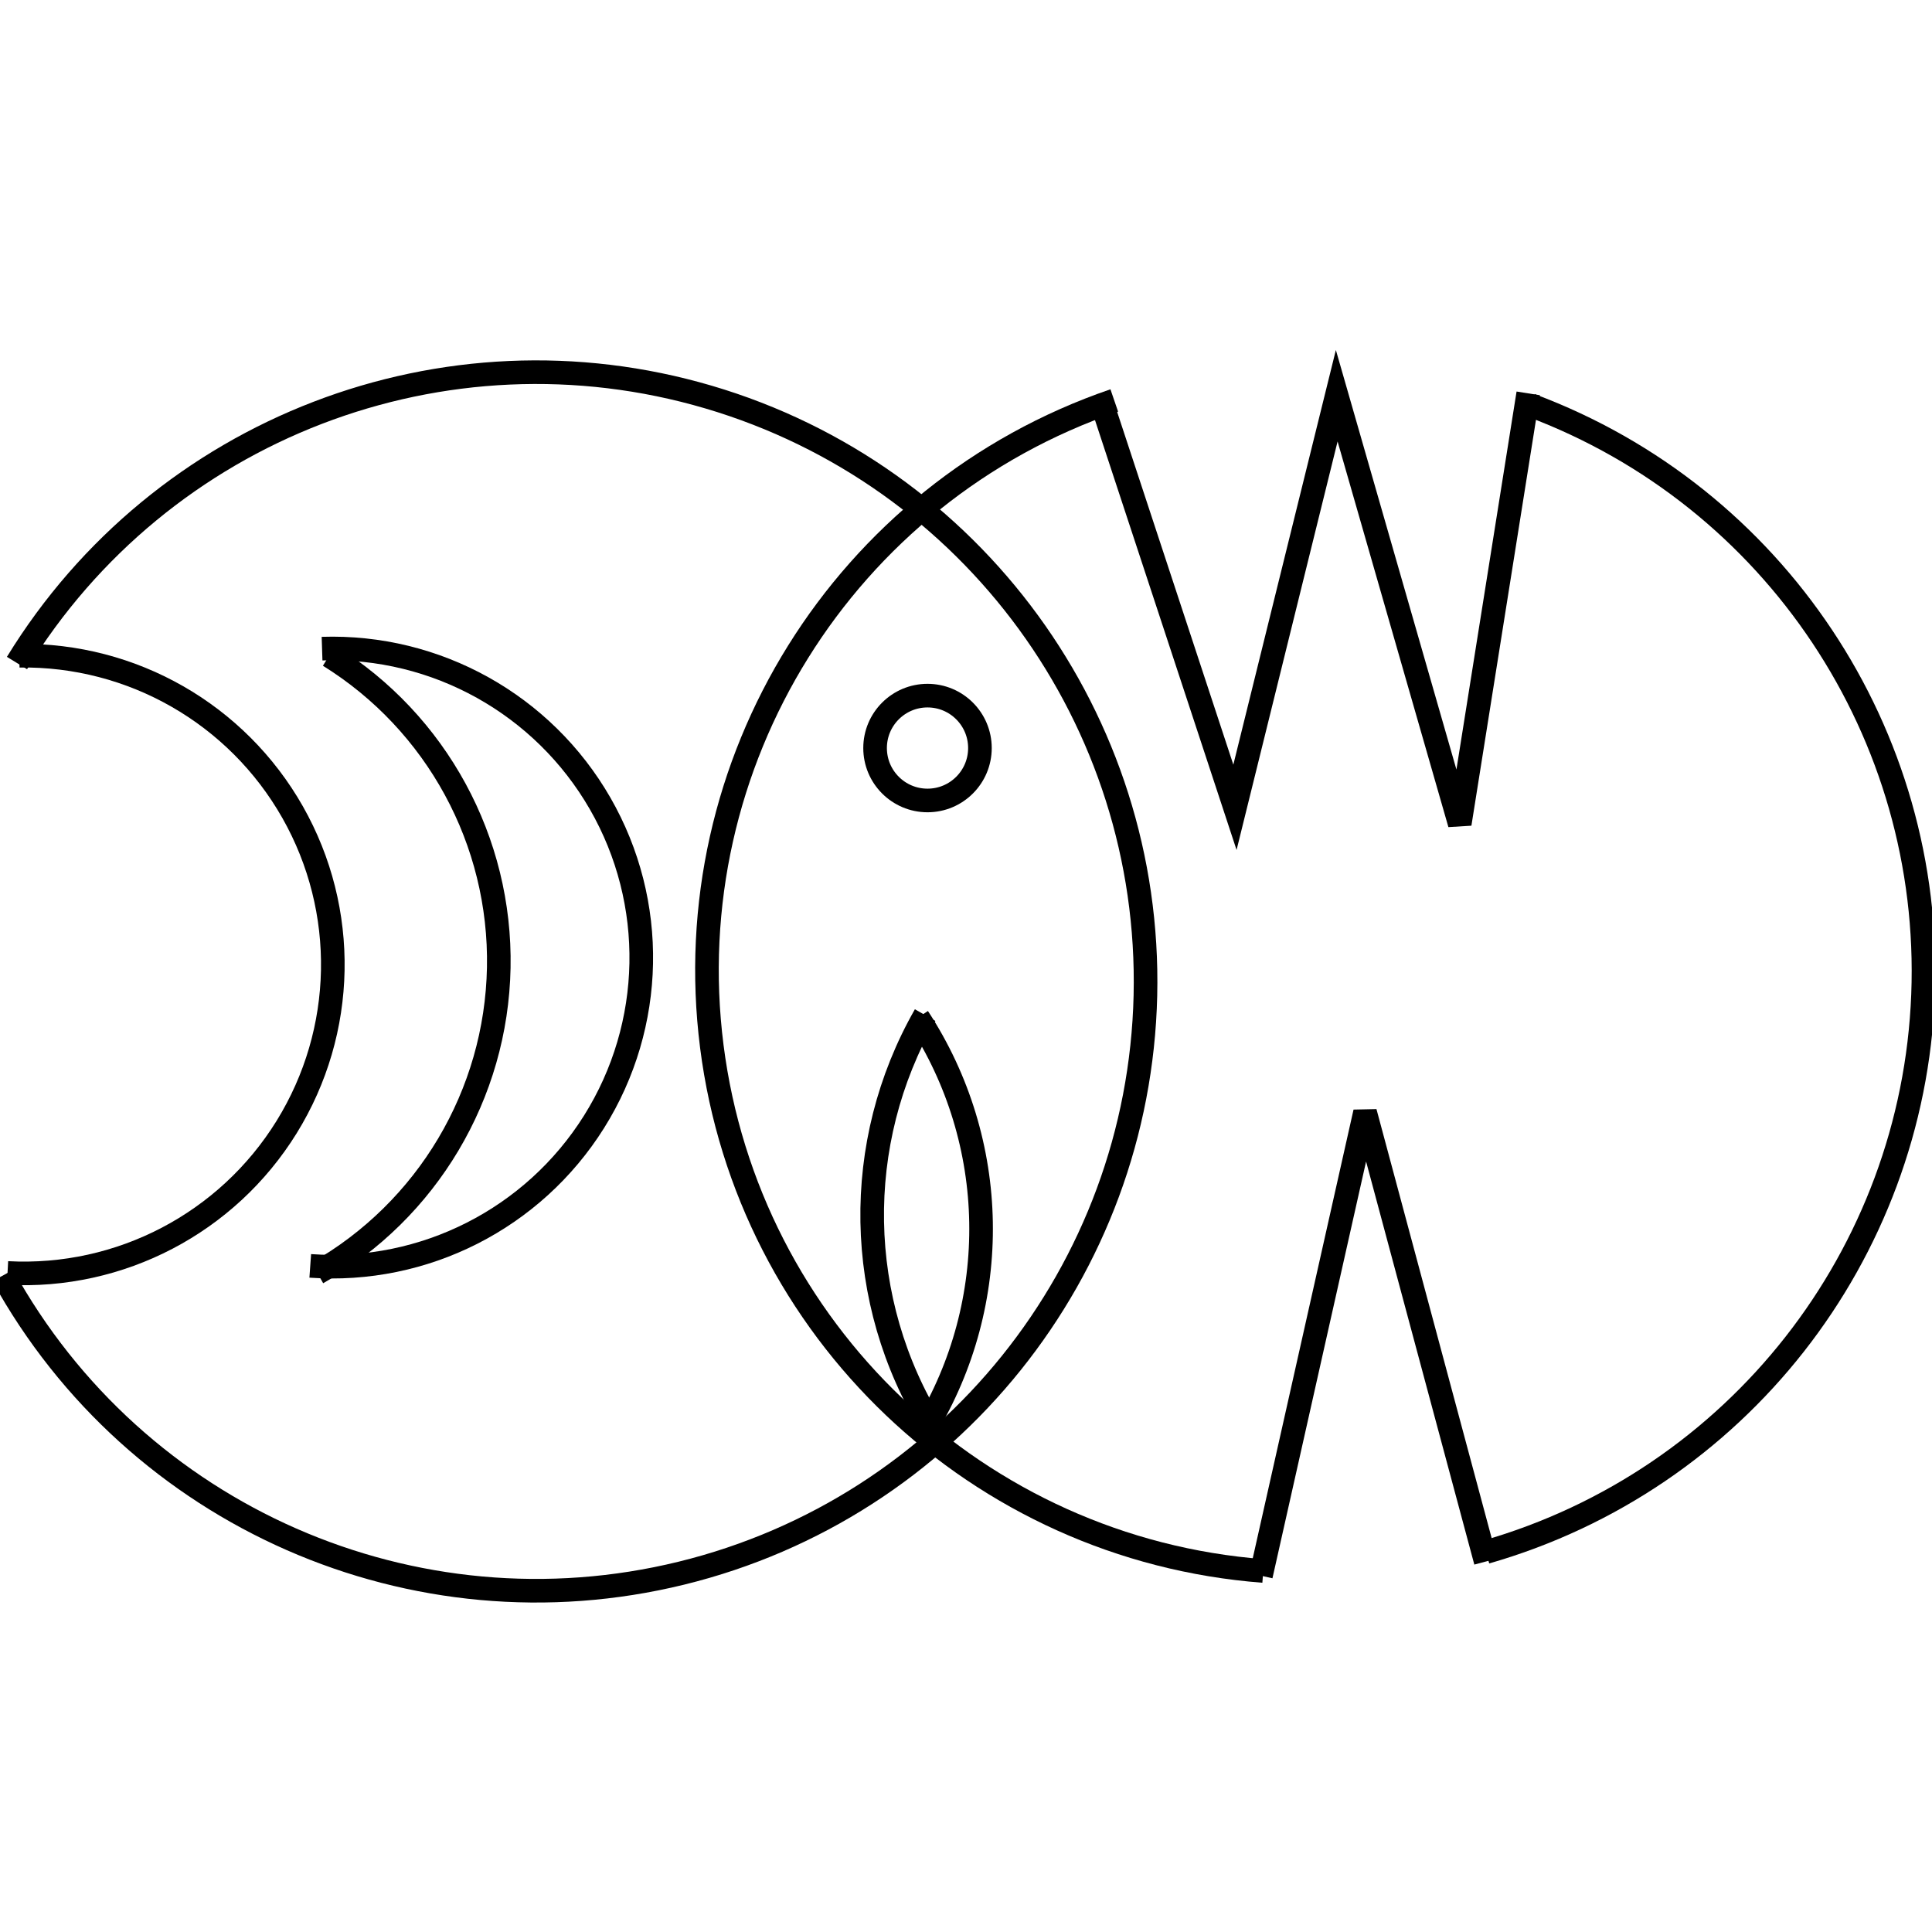 <?xml version="1.0" encoding="UTF-8" standalone="no" ?>
<!DOCTYPE svg PUBLIC "-//W3C//DTD SVG 1.1//EN" "http://www.w3.org/Graphics/SVG/1.1/DTD/svg11.dtd">
<svg xmlns="http://www.w3.org/2000/svg" xmlns:xlink="http://www.w3.org/1999/xlink" version="1.1" width="1080" height="1080" viewBox="0 0 1080 1080" xml:space="preserve">
<desc>Created with Fabric.js 5.2.4</desc>
<defs>
</defs>
<g transform="matrix(1 0 0 1 540 540)" id="5ddeee4a-3005-4305-a944-4f4f03b8a9f9"  >
</g>
<g transform="matrix(1 0 0 1 540 540)" id="85375e3c-465b-48e3-a3b5-f3e55cfff137"  >
<rect style="stroke: none; stroke-width: 1; stroke-dasharray: none; stroke-linecap: butt; stroke-dashoffset: 0; stroke-linejoin: miter; stroke-miterlimit: 4; fill: rgb(255,255,255); fill-rule: nonzero; opacity: 1; visibility: hidden;" vector-effect="non-scaling-stroke"  x="-540" y="-540" rx="0" ry="0" width="1080" height="1080" />
</g>
<g transform="matrix(1.32 0 0 1.32 604.15 540)"  >
<g style="" vector-effect="non-scaling-stroke"   >
		<g transform="matrix(1 0 0 1 0 0)" id="svgEditorBackground"  >
<rect style="stroke: none; stroke-width: 1; stroke-dasharray: none; stroke-linecap: butt; stroke-dashoffset: 0; stroke-linejoin: miter; stroke-miterlimit: 4; fill: none; fill-rule: nonzero; opacity: 1;" vector-effect="non-scaling-stroke"  x="-540" y="-295" rx="0" ry="0" width="1080" height="590" />
</g>
		<g transform="matrix(1 0 0 1 -217.98 2.18)"  >
<path style="stroke: rgb(0,0,0); stroke-width: 0; stroke-dasharray: none; stroke-linecap: butt; stroke-dashoffset: 0; stroke-linejoin: miter; stroke-miterlimit: 4; fill: none; fill-rule: nonzero; opacity: 1;" vector-effect="non-scaling-stroke"  transform=" translate(-322.02, -297.18)" d="M 80.5 177.7 C 134.819 74.619 251.832 21.149 365.319 47.55 C 478.805 73.951 560.203 173.579 563.446 290.05 C 566.689 406.522 490.961 510.525 379.12 543.2 C 267.278 575.875 147.471 528.999 87.5 429.1" stroke-linecap="round" />
</g>
		<g transform="matrix(1 0 0 1 -214.53 6.55)"  >
<path style="stroke: rgb(0,0,0); stroke-width: 10; stroke-dasharray: none; stroke-linecap: butt; stroke-dashoffset: 0; stroke-linejoin: miter; stroke-miterlimit: 4; fill: none; fill-rule: nonzero; opacity: 1;" vector-effect="non-scaling-stroke"  transform=" translate(-325.47, -301.56)" d="M 89.5 166.7 C 150.455 67.284 270.518 21.116 382.377 54.078 C 494.235 87.041 570.077 190.94 567.38 307.523 C 564.684 424.106 484.12 524.387 370.856 552.143 C 257.593 579.898 139.793 528.228 83.5 426.1" stroke-linecap="round" />
</g>
		<g transform="matrix(1 0 0 1 -385.62 -0.61)"  >
<path style="stroke: rgb(0,0,0); stroke-width: 10; stroke-dasharray: none; stroke-linecap: butt; stroke-dashoffset: 0; stroke-linejoin: miter; stroke-miterlimit: 4; fill: none; fill-rule: nonzero; opacity: 1;" vector-effect="non-scaling-stroke"  transform=" translate(-154.38, -294.39)" d="M 90.5 163.6 C 138.289 162.884 182.664 188.29 206.24 229.866 C 229.816 271.441 228.838 322.565 203.689 363.209 C 178.541 403.852 133.227 427.543 85.5 425" stroke-linecap="round" />
</g>
		<g transform="matrix(1 0 0 1 -284.87 -0.7)"  >
<path style="stroke: rgb(0,0,0); stroke-width: 10; stroke-dasharray: none; stroke-linecap: butt; stroke-dashoffset: 0; stroke-linejoin: miter; stroke-miterlimit: 4; fill: none; fill-rule: nonzero; opacity: 1;" vector-effect="non-scaling-stroke"  transform=" translate(-255.13, -294.3)" d="M 221.7 163.6 C 267.264 191.895 294.558 242.097 293.532 295.722 C 292.507 349.347 263.313 398.468 216.7 425" stroke-linecap="round" />
</g>
		<g transform="matrix(1 0 0 1 -256.21 -3.57)"  >
<path style="stroke: rgb(0,0,0); stroke-width: 10; stroke-dasharray: none; stroke-linecap: butt; stroke-dashoffset: 0; stroke-linejoin: miter; stroke-miterlimit: 4; fill: none; fill-rule: nonzero; opacity: 1;" vector-effect="non-scaling-stroke"  transform=" translate(-283.79, -291.43)" d="M 218.7 160.6 C 267.061 159.016 312.352 184.239 336.469 226.188 C 360.586 268.137 359.594 319.968 333.891 360.964 C 308.188 401.96 261.965 425.433 213.7 422" stroke-linecap="round" />
</g>
		<g transform="matrix(1 0 0 1 -75.62 107.95)"  >
<path style="stroke: rgb(0,0,0); stroke-width: 10; stroke-dasharray: none; stroke-linecap: butt; stroke-dashoffset: 0; stroke-linejoin: miter; stroke-miterlimit: 4; fill: none; fill-rule: nonzero; opacity: 1;" vector-effect="non-scaling-stroke"  transform=" translate(-464.38, -402.95)" d="M 477.1 490.1 C 444.294 436.922 443.143 370.075 474.1 315.8" stroke-linecap="round" />
</g>
		<g transform="matrix(1 0 0 1 -55.55 108.95)"  >
<path style="stroke: rgb(0,0,0); stroke-width: 10; stroke-dasharray: none; stroke-linecap: butt; stroke-dashoffset: 0; stroke-linejoin: miter; stroke-miterlimit: 4; fill: none; fill-rule: nonzero; opacity: 1;" vector-effect="non-scaling-stroke"  transform=" translate(-484.45, -403.95)" d="M 474.1 491.1 C 506.74 437.268 505.573 369.477 471.1 316.8" stroke-linecap="round" />
</g>
		<g transform="matrix(1 0 0 1 -64.9 -92.3)" id="e13_circle"  >
<circle style="stroke: rgb(0,0,0); stroke-width: 10; stroke-dasharray: none; stroke-linecap: butt; stroke-dashoffset: 0; stroke-linejoin: miter; stroke-miterlimit: 4; fill: none; fill-rule: nonzero; opacity: 1;" vector-effect="non-scaling-stroke"  cx="0" cy="0" r="22.2" />
</g>
		<g transform="matrix(1 0 0 1 99.85 -151.35)"  >
<path style="stroke: rgb(0,0,0); stroke-width: 10; stroke-dasharray: none; stroke-linecap: butt; stroke-dashoffset: 0; stroke-linejoin: miter; stroke-miterlimit: 4; fill: none; fill-rule: nonzero; opacity: 1;" vector-effect="non-scaling-stroke"  transform=" translate(-639.85, -143.65)" d="M 550.2 60.5 L 605.3 227.8 L 648.4 53.5 L 700.5 234.8 L 729.5 52.5" stroke-linecap="round" />
</g>
		<g transform="matrix(1 0 0 1 123.9 160.05)"  >
<path style="stroke: rgb(0,0,0); stroke-width: 10; stroke-dasharray: none; stroke-linecap: butt; stroke-dashoffset: 0; stroke-linejoin: miter; stroke-miterlimit: 4; fill: none; fill-rule: nonzero; opacity: 1;" vector-effect="non-scaling-stroke"  transform=" translate(-663.9, -455.05)" d="M 616.3 553.2 L 660.4 356.9 L 711.5 547.2" stroke-linecap="round" />
</g>
		<g transform="matrix(1 0 0 1 -40.5 8.35)"  >
<path style="stroke: rgb(0,0,0); stroke-width: 10; stroke-dasharray: none; stroke-linecap: butt; stroke-dashoffset: 0; stroke-linejoin: miter; stroke-miterlimit: 4; fill: none; fill-rule: nonzero; opacity: 1;" vector-effect="non-scaling-stroke"  transform=" translate(-499.51, -303.35)" d="M 554.2 55.5 C 439.683 94.705 368.483 208.988 383.768 329.061 C 399.052 449.135 496.613 541.935 617.3 551.2" stroke-linecap="round" />
</g>
		<g transform="matrix(1 0 0 1 264.25 5.35)"  >
<path style="stroke: rgb(0,0,0); stroke-width: 10; stroke-dasharray: none; stroke-linecap: butt; stroke-dashoffset: 0; stroke-linejoin: miter; stroke-miterlimit: 4; fill: none; fill-rule: nonzero; opacity: 1;" vector-effect="non-scaling-stroke"  transform=" translate(-804.25, -300.35)" d="M 730.5 57.5 C 833.98 96.137 900.991 196.81 896.696 307.185 C 892.401 417.559 817.77 512.721 711.6 543.2" stroke-linecap="round" />
</g>
</g>
</g>
</svg>